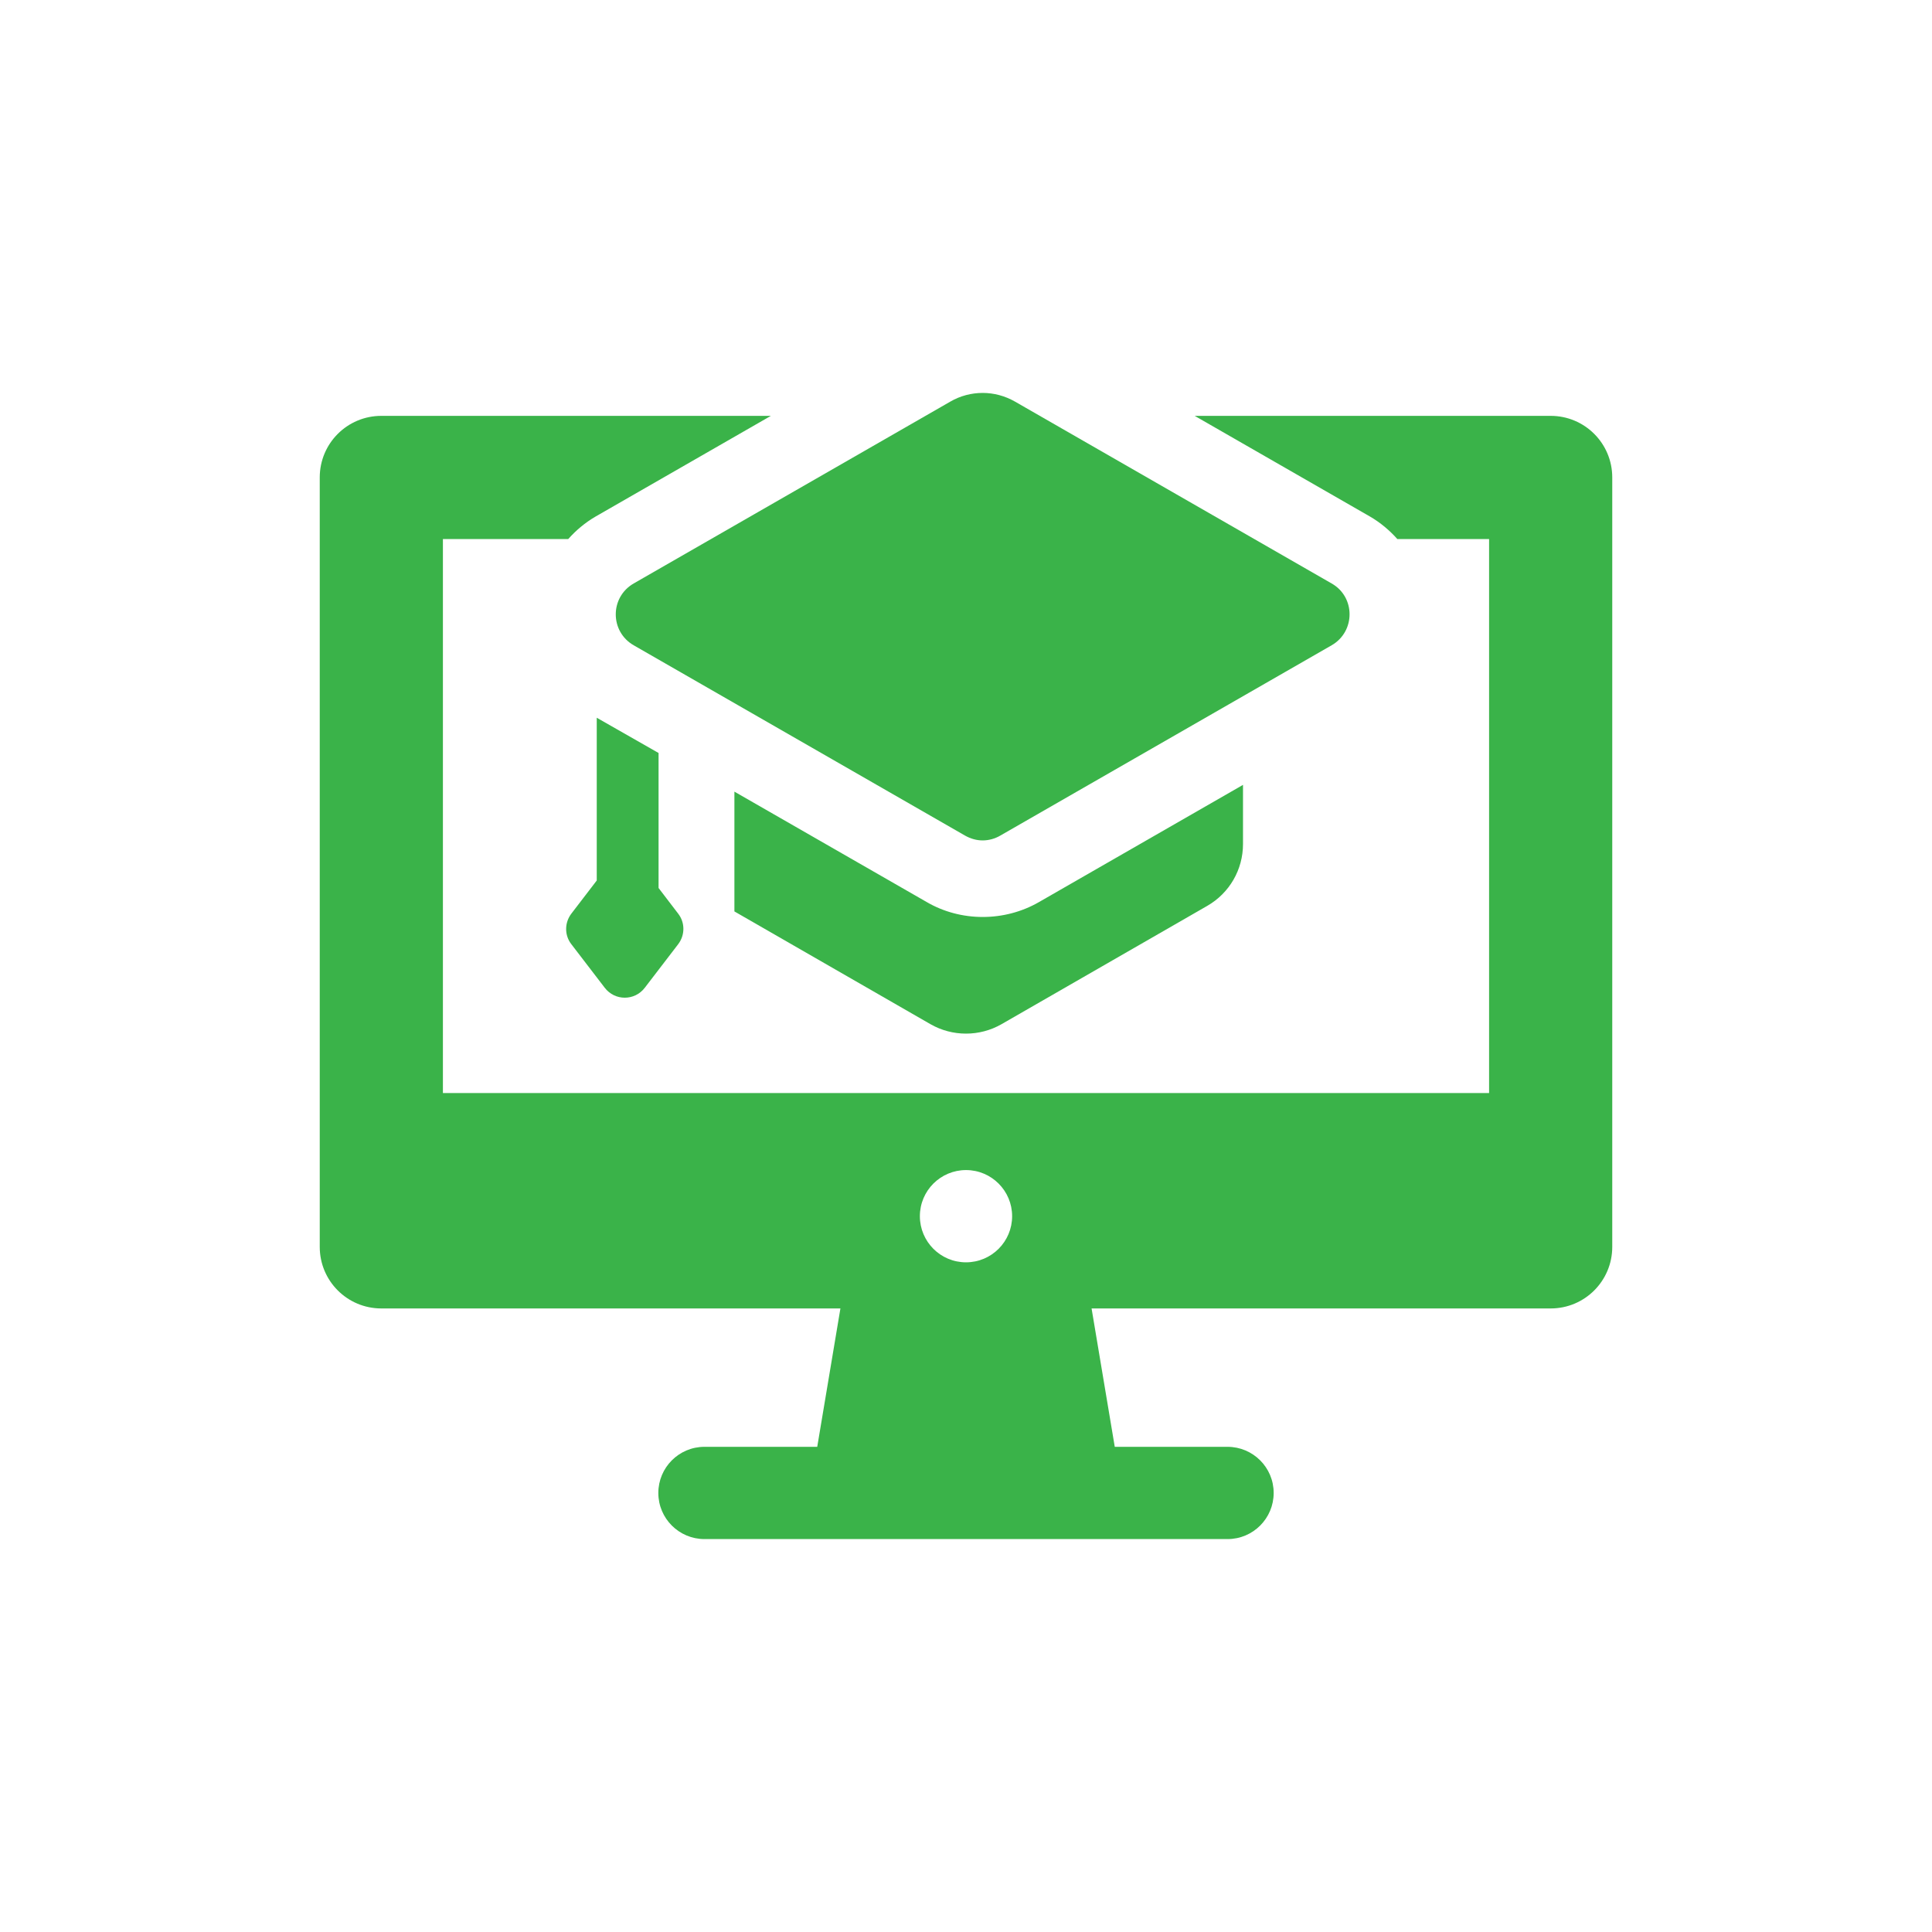 <?xml version="1.0" encoding="utf-8"?>
<!-- Generator: Adobe Illustrator 27.2.0, SVG Export Plug-In . SVG Version: 6.00 Build 0)  -->
<svg version="1.1" id="Layer_1" xmlns="http://www.w3.org/2000/svg" xmlns:xlink="http://www.w3.org/1999/xlink" x="0px" y="0px"
	 viewBox="0 0 800 800" style="enable-background:new 0 0 800 800;" xml:space="preserve">
<style type="text/css">
	.st0{fill:#3AB349;}
</style>
<g>
	<g>
		<g>
			<g>
				<g>
					<g>
						<g>
							<path class="st0" d="M406.9,379.7c-8.1,0-16.2-2.1-23.2-6.2l-79.6-45.7v49.6l81.2,46.7c9.1,5.2,20.3,5.2,29.4,0l85.2-49
								c9.2-5.3,14.8-15,14.8-25.6V325l-84.6,48.6C423.1,377.6,415.1,379.7,406.9,379.7z M551.4,241.6l-131.1-75.3
								c-4.2-2.4-8.8-3.6-13.4-3.6c-4.6,0-9.3,1.2-13.4,3.6l-131.1,75.3c-9.9,5.7-9.9,19.9,0,25.6l137.2,78.8c2.3,1.3,4.8,2,7.3,2
								c2.5,0,5.1-0.7,7.3-2l137.2-78.8C561.3,261.5,561.3,247.2,551.4,241.6z"/>
						</g>
					</g>
					<g>
						<g>
							<path class="st0" d="M642.1,172.2H494.7l72.6,41.7c4.3,2.5,8.1,5.7,11.3,9.3h38v229.4H183.4V223.2h51.9
								c3.2-3.6,7-6.8,11.3-9.3l72.6-41.7H157.9c-14.1,0-25.5,11.4-25.5,25.5v318.6c0,14.1,11.4,25.5,25.5,25.5H348l-9.6,57.3h-46.7
								c-10.6,0-19.1,8.6-19.1,19.1c0,10.6,8.6,19.1,19.1,19.1h216.6c10.6,0,19.1-8.6,19.1-19.1c0-10.6-8.6-19.1-19.1-19.1h-46.7
								l-9.6-57.3h190.1c14.1,0,25.5-11.4,25.5-25.5V197.7C667.6,183.6,656.2,172.2,642.1,172.2z M400,522.7
								c-10.6,0-19.1-8.6-19.1-19.1c0-10.6,8.6-19.1,19.1-19.1c10.6,0,19.1,8.6,19.1,19.1C419.1,514.1,410.6,522.7,400,522.7z
								 M247.1,297.2v67.4l-10.5,13.7c-2.9,3.8-2.9,9,0,12.7l13.8,18c4.2,5.5,12.4,5.5,16.6,0l13.8-18c2.9-3.8,2.9-9,0-12.7
								l-8.1-10.6v-55.9L247.1,297.2z"/>
						</g>
					</g>
				</g>
			</g>
		</g>
	</g>
</g>
</svg>

